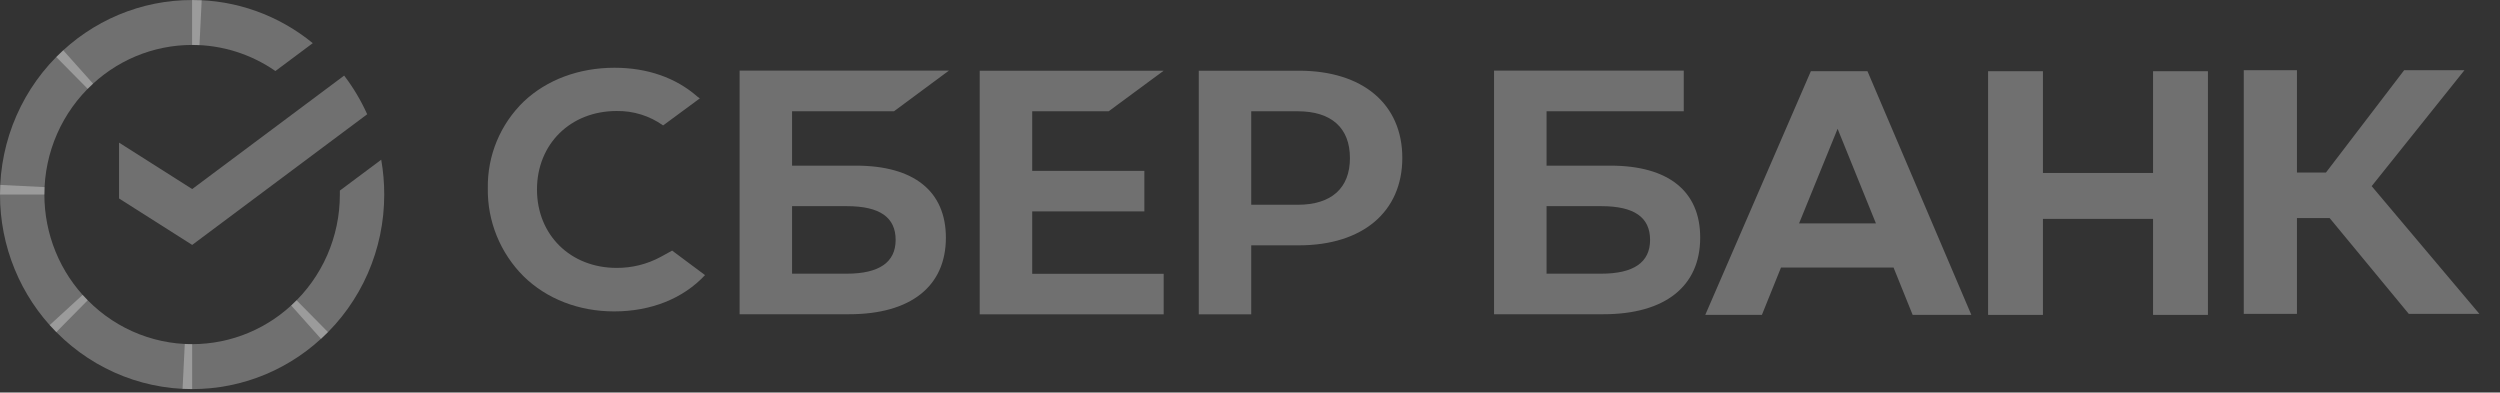 <svg width="121" height="19" viewBox="0 0 121 19" fill="none" xmlns="http://www.w3.org/2000/svg">
<rect x="0" y="0" width="121" height="19" fill="#333333" stroke="none"/>
<g clip-path="url(#clip0_4576_95468)">
<path d="M16.657 3.658C17.099 4.237 17.473 4.865 17.772 5.53L9.302 11.854L5.762 9.606V6.903L9.302 9.15L16.657 3.658Z" fill="white" fill-opacity="0.3"/>
<path d="M2.148 9.417C2.148 9.296 2.151 9.175 2.157 9.056L0.012 8.949C0.004 9.104 2.59246e-06 9.261 2.59246e-06 9.419C-0.001 10.656 0.239 11.88 0.707 13.022C1.174 14.164 1.859 15.201 2.724 16.075L4.245 14.534C3.58 13.863 3.052 13.066 2.692 12.188C2.333 11.31 2.148 10.368 2.148 9.417Z" fill="white" fill-opacity="0.3"/>
<path d="M9.298 2.176C9.418 2.176 9.537 2.18 9.655 2.186L9.762 0.013C9.609 0.006 9.454 0.002 9.298 0.002C8.077 0 6.867 0.243 5.739 0.716C4.61 1.19 3.585 1.884 2.723 2.759L4.244 4.3C4.907 3.627 5.694 3.092 6.562 2.727C7.429 2.363 8.359 2.175 9.298 2.176Z" fill="white" fill-opacity="0.3"/>
<path d="M9.301 16.657C9.181 16.657 9.062 16.657 8.943 16.647L8.836 18.82C8.99 18.828 9.145 18.832 9.301 18.832C10.522 18.833 11.731 18.59 12.859 18.117C13.986 17.643 15.011 16.949 15.873 16.073L14.354 14.533C13.691 15.207 12.904 15.741 12.037 16.105C11.17 16.47 10.24 16.657 9.301 16.657Z" fill="white" fill-opacity="0.3"/>
<path d="M13.33 3.438L15.138 2.089C13.486 0.734 11.423 -0.004 9.297 1.44248e-05V2.175C10.737 2.173 12.143 2.614 13.33 3.438Z" fill="white" fill-opacity="0.3"/>
<path d="M18.597 9.418C18.598 8.852 18.549 8.287 18.451 7.73L16.449 9.224C16.449 9.289 16.449 9.353 16.449 9.418C16.45 10.43 16.24 11.43 15.835 12.355C15.429 13.279 14.836 14.107 14.094 14.785L15.537 16.401C16.502 15.519 17.273 14.441 17.8 13.239C18.327 12.036 18.598 10.734 18.597 9.418Z" fill="white" fill-opacity="0.3"/>
<path d="M9.301 16.657C8.302 16.657 7.314 16.445 6.401 16.034C5.488 15.623 4.67 15.023 4.001 14.271L2.406 15.733C3.277 16.71 4.341 17.49 5.529 18.024C6.716 18.558 8.002 18.833 9.301 18.832V16.657Z" fill="white" fill-opacity="0.3"/>
<path d="M4.504 4.049L3.061 2.434C2.096 3.315 1.325 4.393 0.798 5.595C0.27 6.798 -0.001 8.1 5.71962e-06 9.416H2.148C2.148 8.405 2.357 7.404 2.763 6.479C3.169 5.555 3.762 4.727 4.504 4.049Z" fill="white" fill-opacity="0.3"/>
<path d="M53.662 5.384L56.322 3.422H47.418V15.215H56.322V13.252H49.959V10.232H55.387V8.269H49.959V5.384H53.662Z" fill="white" fill-opacity="0.3"/>
<path d="M41.428 8.017H38.336V5.385H43.27L45.929 3.416H35.797V15.209H41.1C44.074 15.209 45.781 13.86 45.781 11.507C45.781 9.255 44.235 8.017 41.428 8.017ZM40.986 13.246H38.336V9.978H40.986C42.594 9.978 43.349 10.526 43.349 11.612C43.349 12.698 42.546 13.246 40.986 13.246Z" fill="white" fill-opacity="0.3"/>
<path d="M62.866 3.422H58.02V15.215H60.56V11.874H62.866C65.959 11.874 67.872 10.245 67.872 7.642C67.872 5.039 65.959 3.422 62.866 3.422ZM62.813 9.91H60.56V5.386H62.813C64.439 5.386 65.337 6.19 65.337 7.649C65.337 9.108 64.439 9.91 62.813 9.91Z" fill="white" fill-opacity="0.3"/>
<path d="M31.982 12.431C31.326 12.787 30.59 12.971 29.844 12.966C27.61 12.966 25.99 11.37 25.99 9.172C25.99 6.973 27.61 5.373 29.844 5.373C30.649 5.359 31.438 5.604 32.095 6.071L33.872 4.761L33.752 4.675C32.715 3.763 31.33 3.279 29.745 3.279C28.025 3.279 26.466 3.859 25.352 4.912C24.79 5.455 24.344 6.108 24.044 6.831C23.745 7.553 23.597 8.33 23.61 9.112C23.598 9.902 23.745 10.687 24.043 11.419C24.341 12.151 24.782 12.816 25.342 13.373C26.46 14.469 28.016 15.072 29.724 15.072C31.508 15.072 33.067 14.45 34.123 13.315L32.532 12.129L31.982 12.431Z" fill="white" fill-opacity="0.3"/>
<path d="M77.944 8.017H74.853V5.385H81.494V3.416H72.312V15.209H77.609C80.583 15.209 82.289 13.86 82.289 11.507C82.296 9.255 80.751 8.017 77.944 8.017ZM77.502 13.246H74.853V9.978H77.502C79.11 9.978 79.864 10.526 79.864 11.612C79.864 12.698 79.069 13.246 77.502 13.246Z" fill="white" fill-opacity="0.3"/>
<path d="M111.173 15.192H108.598V3.398H111.173V8.352H112.575L116.361 3.398H119.28L114.789 9.009L120.003 15.192H116.586L112.754 10.553H111.173V15.192Z" fill="white" fill-opacity="0.3"/>
<path d="M91.648 12.95H86.2L85.276 15.24H82.535L87.645 3.447H90.386L95.413 15.24H92.572L91.648 12.95ZM90.795 10.813L88.94 6.233L87.075 10.813H90.795Z" fill="white" fill-opacity="0.3"/>
<path d="M98.878 3.447V8.372H104.208V3.447H106.864V15.241H104.208V10.594H98.878V15.241H96.223V3.447H98.878Z" fill="white" fill-opacity="0.3"/>
</g>
<defs>
<clipPath id="clip0_4576_95468">
<rect width="121" height="19" fill="white"/>
</clipPath>
</defs>
</svg>
